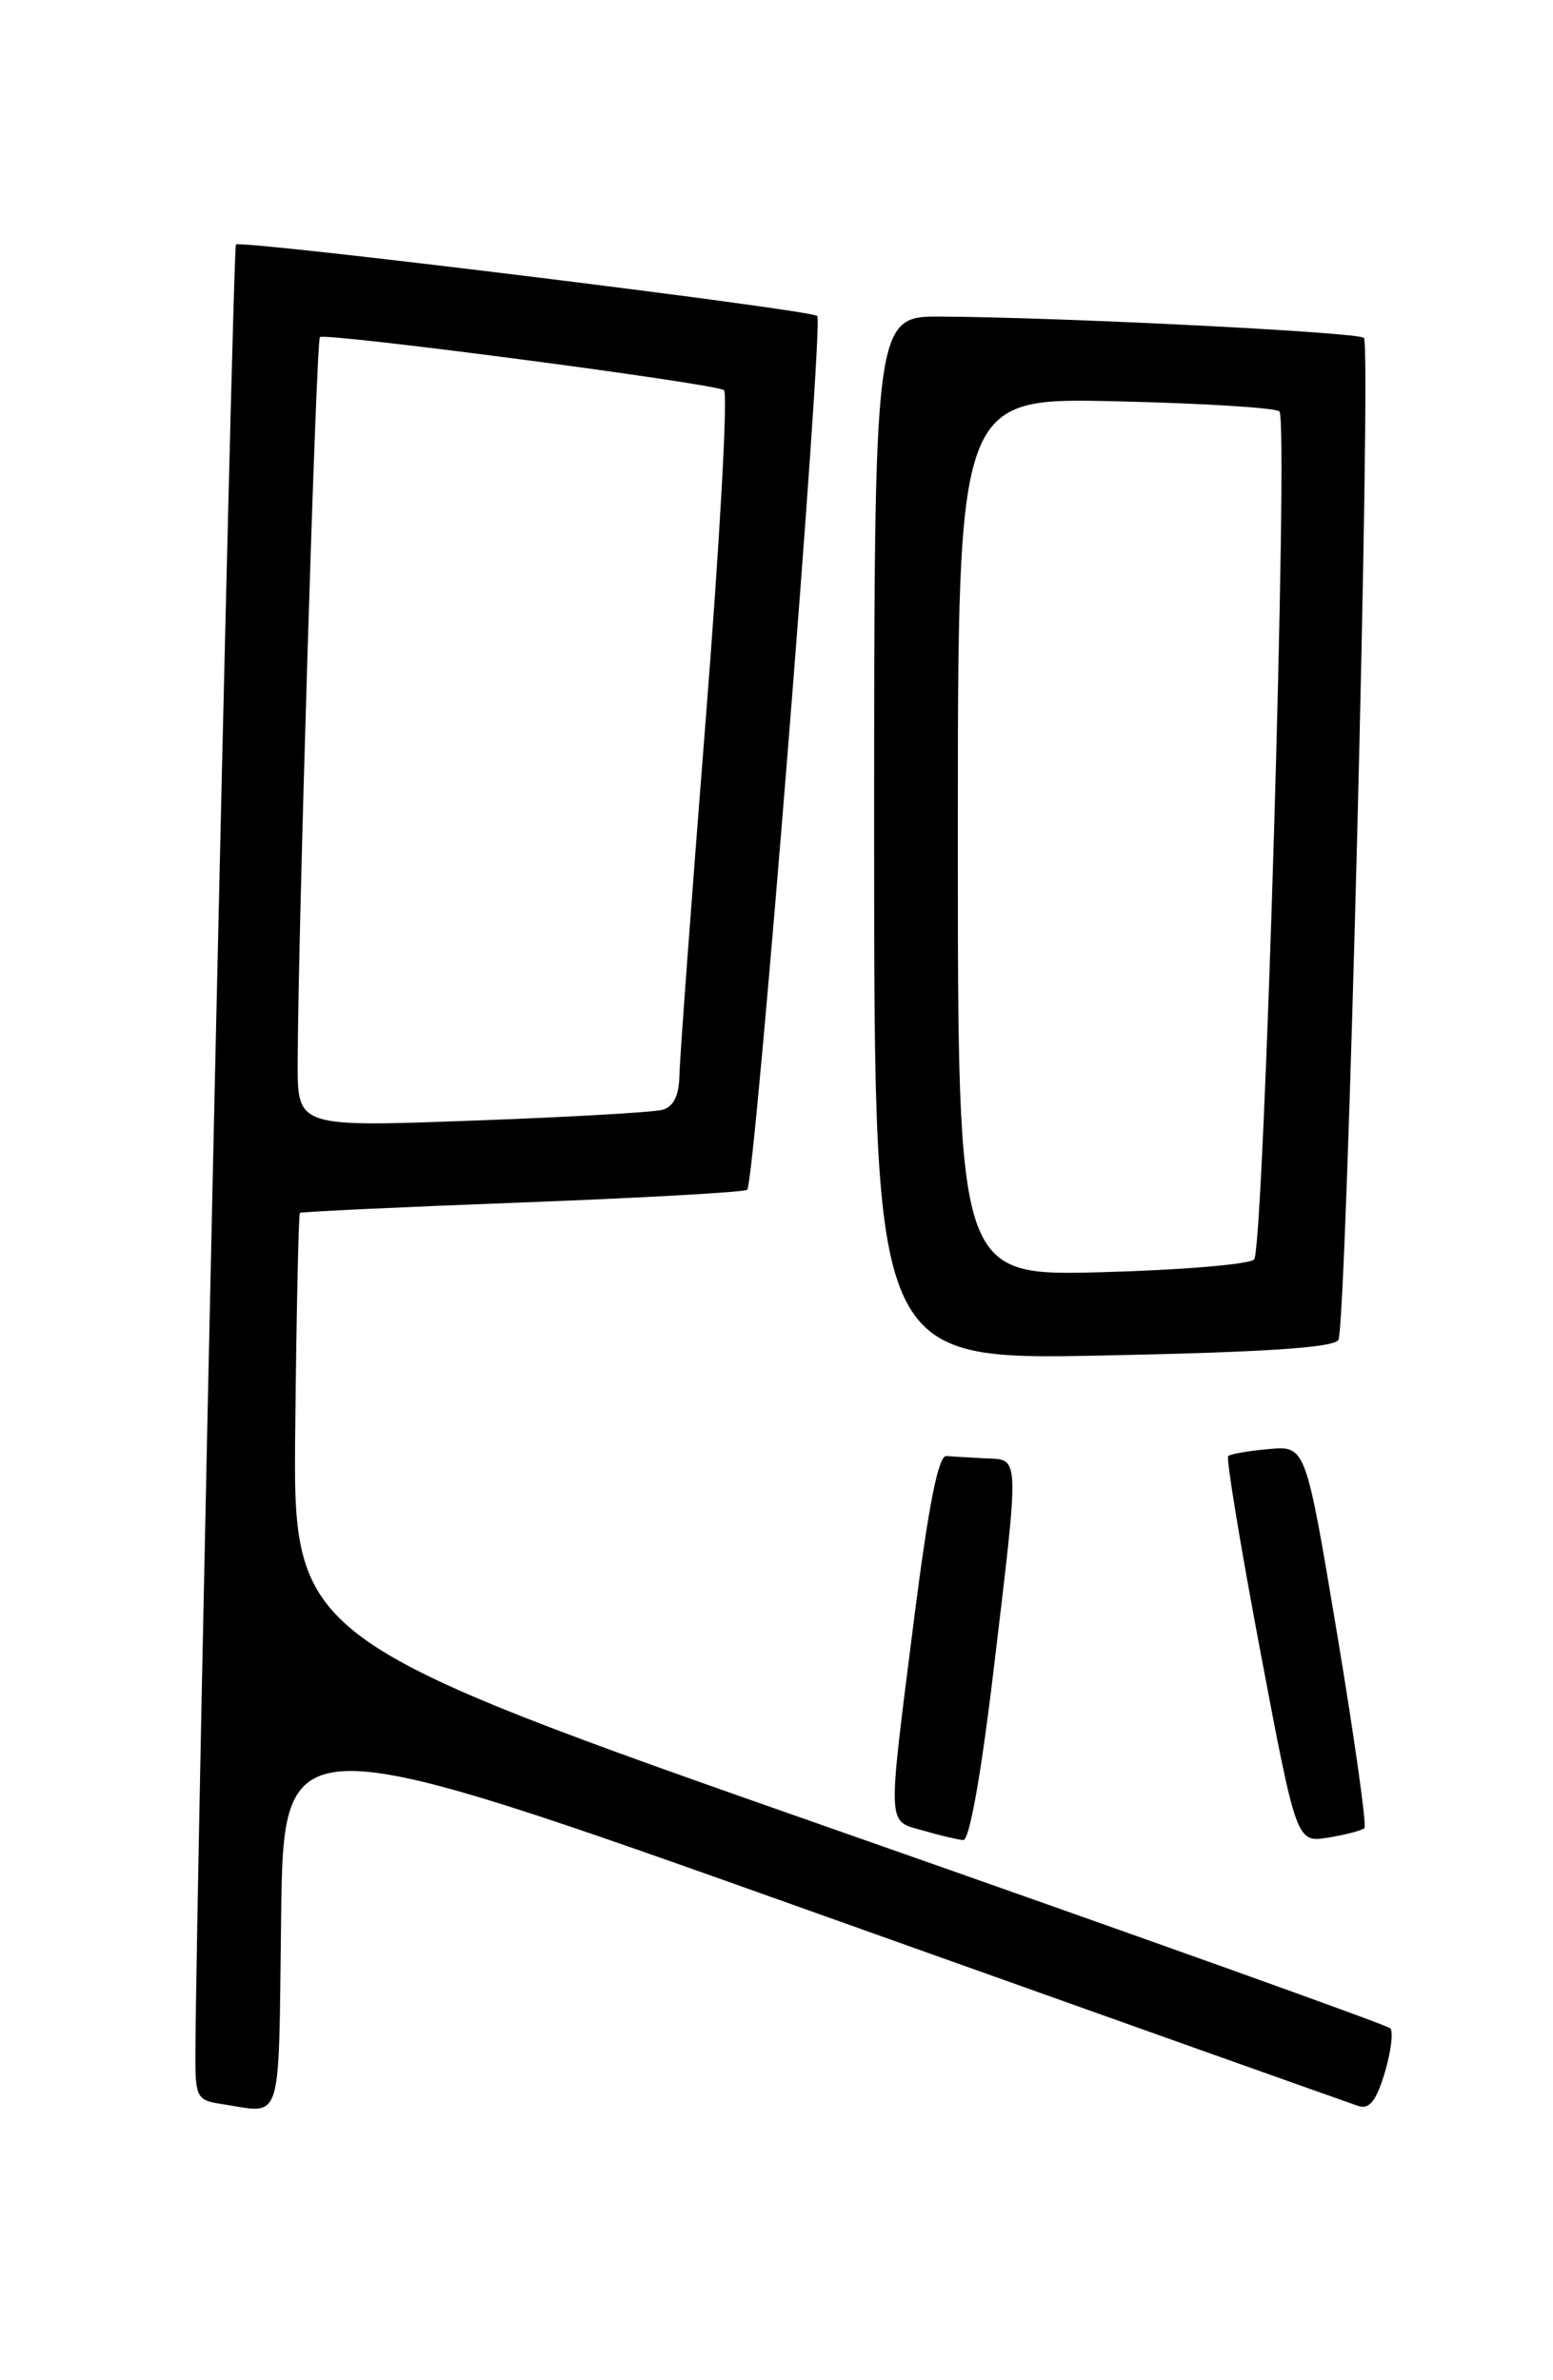 <?xml version="1.0" encoding="UTF-8" standalone="no"?>
<!DOCTYPE svg PUBLIC "-//W3C//DTD SVG 1.1//EN" "http://www.w3.org/Graphics/SVG/1.1/DTD/svg11.dtd" >
<svg xmlns="http://www.w3.org/2000/svg" xmlns:xlink="http://www.w3.org/1999/xlink" version="1.1" viewBox="0 0 167 256">
 <g >
 <path fill="currentColor"
d=" M 30.23 206.16 C 30.50 185.33 30.50 185.33 87.50 205.66 C 118.85 216.84 145.21 226.23 146.09 226.51 C 147.26 226.89 148.00 225.95 148.91 222.92 C 149.58 220.66 149.85 218.51 149.50 218.15 C 149.14 217.79 122.45 208.24 90.18 196.92 C 31.50 176.34 31.50 176.34 31.75 153.51 C 31.88 140.95 32.11 130.58 32.25 130.45 C 32.39 130.33 43.17 129.82 56.20 129.33 C 69.24 128.83 80.11 128.22 80.35 127.96 C 81.20 127.08 88.61 34.50 87.88 33.98 C 86.85 33.26 25.90 25.77 25.37 26.30 C 25.02 26.64 21.07 203.71 21.01 221.18 C 21.00 225.53 21.20 225.90 23.75 226.28 C 30.51 227.31 29.93 229.09 30.23 206.16 Z  M 106.83 179.75 C 109.65 156.10 109.69 157.03 106.00 156.85 C 104.35 156.77 102.45 156.66 101.77 156.60 C 100.91 156.53 99.86 161.83 98.31 174.00 C 95.40 196.97 95.35 195.75 99.25 196.88 C 101.04 197.40 102.98 197.86 103.58 197.91 C 104.24 197.97 105.49 190.96 106.83 179.75 Z  M 146.72 196.62 C 146.98 196.36 145.66 187.00 143.80 175.82 C 140.41 155.50 140.41 155.50 136.46 155.85 C 134.28 156.04 132.31 156.38 132.07 156.61 C 131.84 156.84 133.39 166.28 135.53 177.61 C 139.42 198.19 139.42 198.19 142.83 197.64 C 144.71 197.33 146.46 196.87 146.72 196.62 Z  M 143.92 144.12 C 144.81 142.69 147.50 37.17 146.67 36.34 C 146.07 35.73 114.23 34.13 101.25 34.05 C 94.00 34.00 94.00 34.00 94.00 90.14 C 94.00 146.28 94.00 146.28 118.60 145.79 C 135.87 145.44 143.41 144.95 143.92 144.12 Z  M 32.01 114.36 C 32.04 100.74 34.00 36.66 34.40 36.26 C 34.93 35.74 76.77 41.23 77.85 41.96 C 78.29 42.26 77.40 58.25 75.88 77.50 C 74.36 96.75 73.09 113.93 73.06 115.68 C 73.02 117.83 72.43 119.03 71.25 119.36 C 70.29 119.63 61.06 120.16 50.75 120.53 C 32.00 121.22 32.00 121.22 32.01 114.36 Z  M 103.00 90.01 C 103.00 42.77 103.00 42.77 119.94 43.16 C 129.26 43.37 137.20 43.86 137.58 44.25 C 138.58 45.25 135.92 134.30 134.86 135.46 C 134.38 135.98 127.02 136.60 118.49 136.83 C 103.00 137.24 103.00 137.24 103.00 90.01 Z "/>
</g>
</svg>